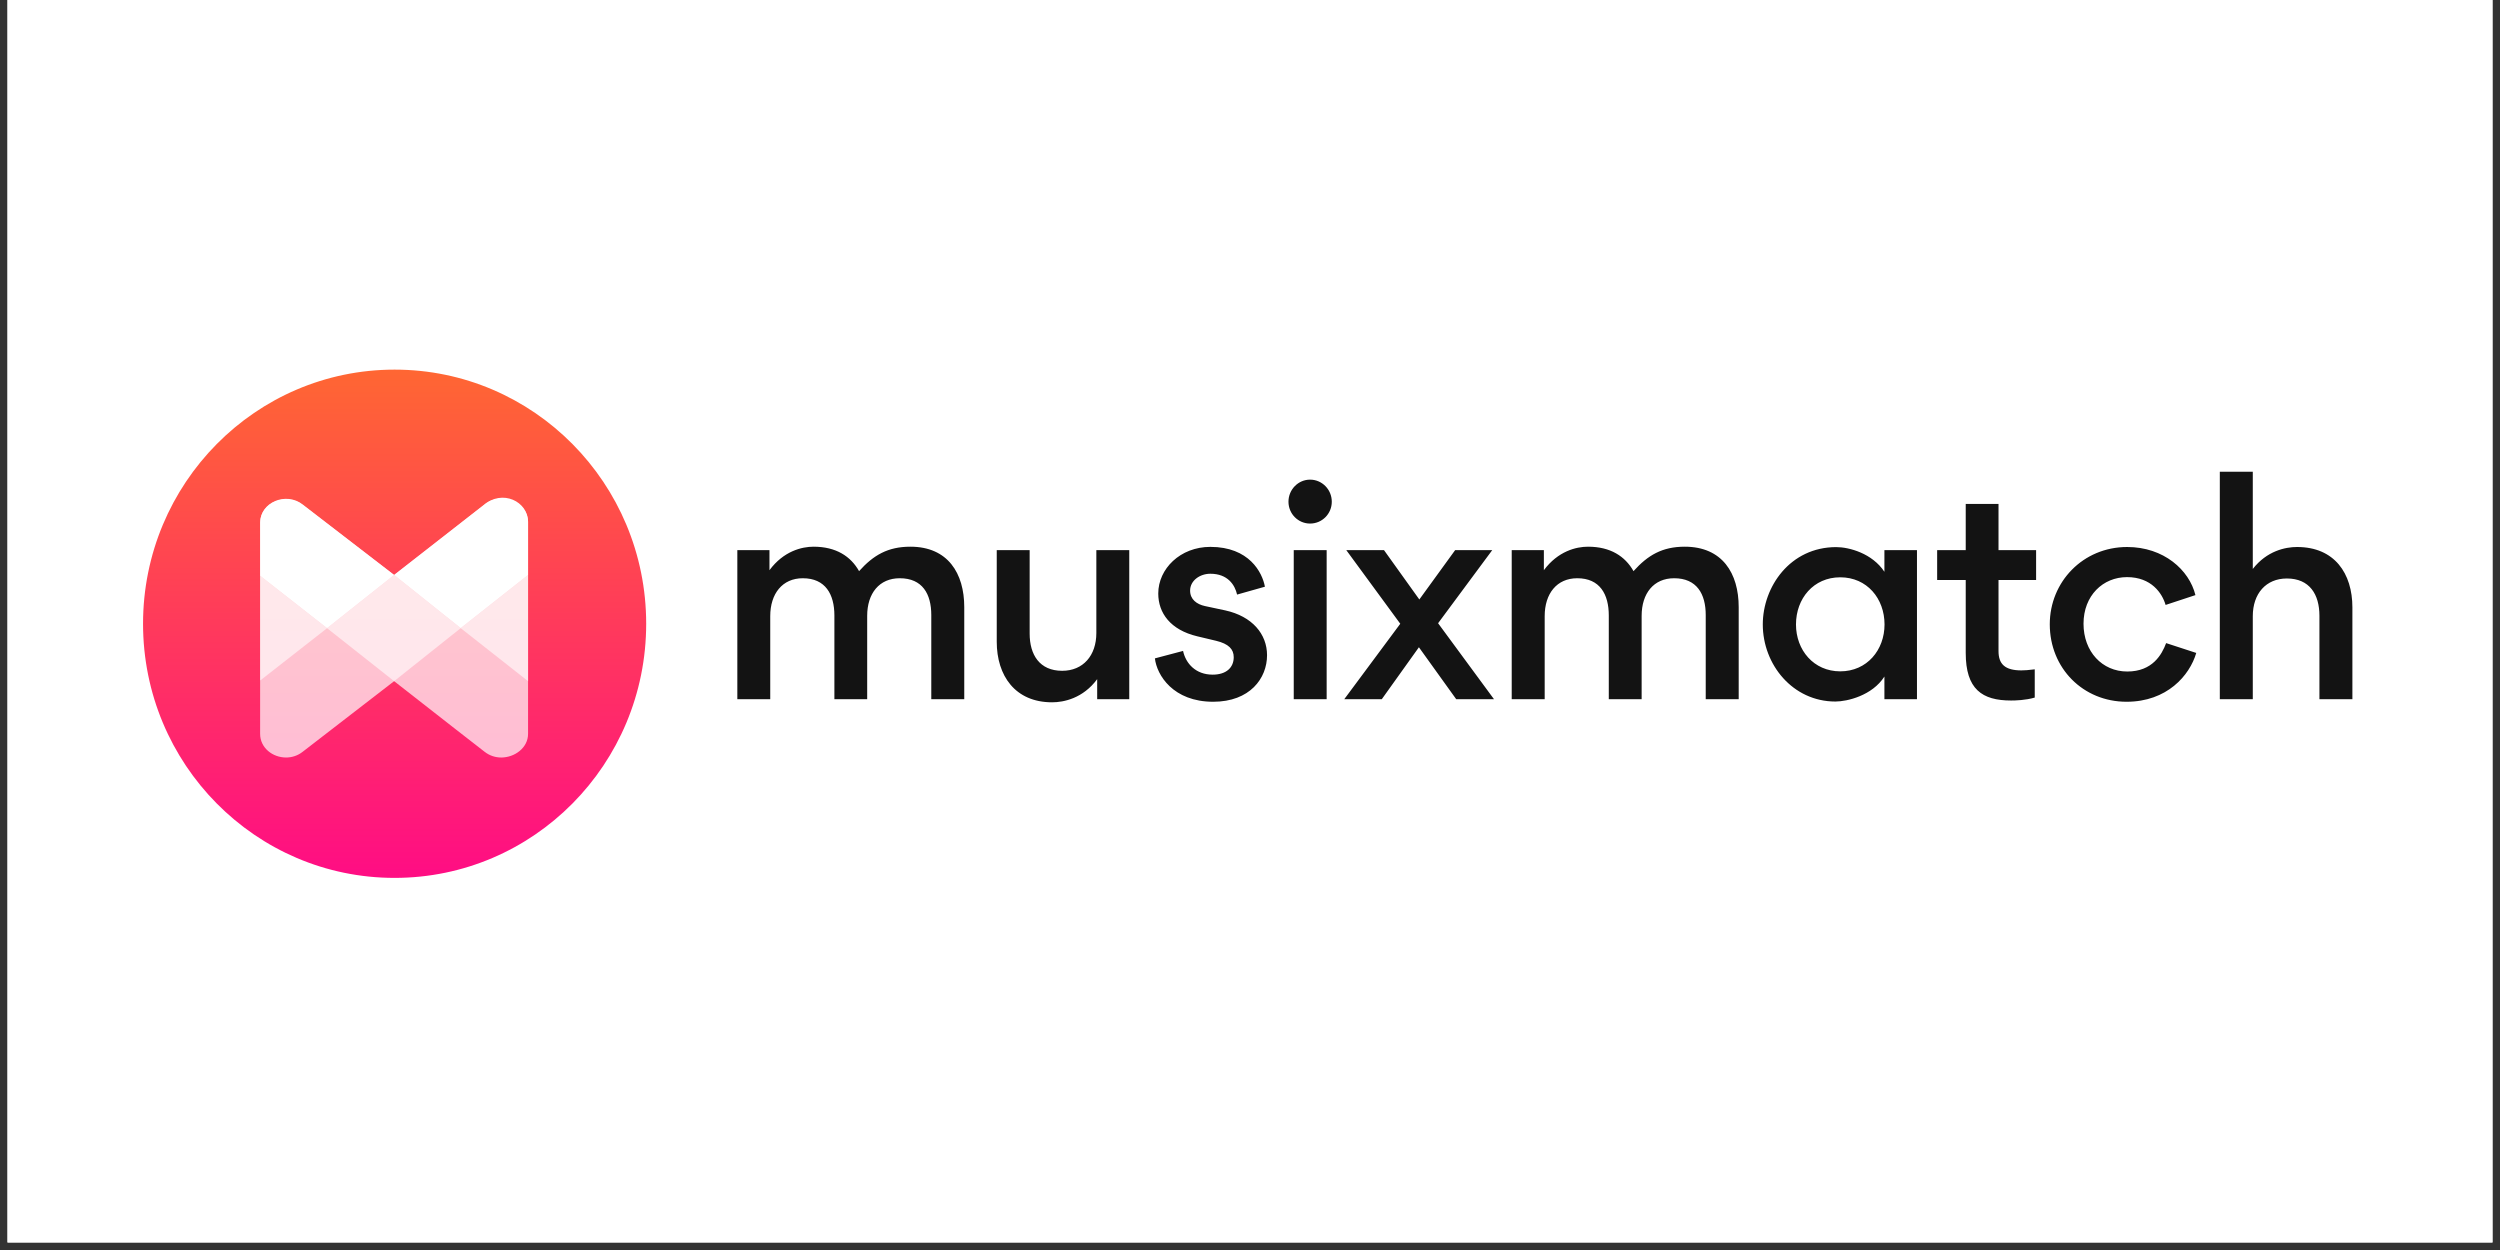<svg xmlns="http://www.w3.org/2000/svg" xmlns:xlink="http://www.w3.org/1999/xlink" width="220" zoomAndPan="magnify" viewBox="0 0 165 82.5" height="110" preserveAspectRatio="xMidYMid meet" version="1.0"><rect x="0" y="0" width="165" height="82.5" fill="#333333" stroke="none"/><defs><clipPath id="0985542429"><path d="M 0.496 0 L 164.504 0 L 164.504 82.004 L 0.496 82.004 Z M 0.496 0 " clip-rule="nonzero"/></clipPath><clipPath id="f5d761d654"><path d="M 9 24.395 L 43 24.395 L 43 57.941 L 9 57.941 Z M 9 24.395 " clip-rule="nonzero"/></clipPath><clipPath id="2bc73c1704"><path d="M 26.043 57.941 C 35.215 57.941 42.648 50.434 42.648 41.168 C 42.648 31.906 35.215 24.395 26.043 24.395 C 16.875 24.395 9.441 31.906 9.441 41.168 C 9.441 50.434 16.875 57.941 26.043 57.941 Z M 26.043 57.941 " clip-rule="evenodd"/></clipPath><linearGradient x1="0.699" gradientTransform="matrix(0.332, 0, 0, 0.335, 9.44, 24.396)" y1="0" x2="0.699" gradientUnits="userSpaceOnUse" y2="100" id="d811d7cff7"><stop stop-opacity="1" stop-color="rgb(100%, 39.999%, 20%)" offset="0"/><stop stop-opacity="1" stop-color="rgb(100%, 39.862%, 20.123%)" offset="0.008"/><stop stop-opacity="1" stop-color="rgb(100%, 39.589%, 20.372%)" offset="0.016"/><stop stop-opacity="1" stop-color="rgb(100%, 39.316%, 20.621%)" offset="0.023"/><stop stop-opacity="1" stop-color="rgb(100%, 39.041%, 20.869%)" offset="0.031"/><stop stop-opacity="1" stop-color="rgb(100%, 38.768%, 21.118%)" offset="0.039"/><stop stop-opacity="1" stop-color="rgb(100%, 38.495%, 21.367%)" offset="0.047"/><stop stop-opacity="1" stop-color="rgb(100%, 38.222%, 21.616%)" offset="0.055"/><stop stop-opacity="1" stop-color="rgb(100%, 37.949%, 21.864%)" offset="0.062"/><stop stop-opacity="1" stop-color="rgb(100%, 37.675%, 22.113%)" offset="0.07"/><stop stop-opacity="1" stop-color="rgb(100%, 37.402%, 22.362%)" offset="0.078"/><stop stop-opacity="1" stop-color="rgb(100%, 37.128%, 22.61%)" offset="0.086"/><stop stop-opacity="1" stop-color="rgb(100%, 36.855%, 22.859%)" offset="0.094"/><stop stop-opacity="1" stop-color="rgb(100%, 36.581%, 23.108%)" offset="0.102"/><stop stop-opacity="1" stop-color="rgb(100%, 36.308%, 23.357%)" offset="0.109"/><stop stop-opacity="1" stop-color="rgb(100%, 36.035%, 23.605%)" offset="0.117"/><stop stop-opacity="1" stop-color="rgb(100%, 35.762%, 23.854%)" offset="0.125"/><stop stop-opacity="1" stop-color="rgb(100%, 35.489%, 24.103%)" offset="0.133"/><stop stop-opacity="1" stop-color="rgb(100%, 35.214%, 24.353%)" offset="0.141"/><stop stop-opacity="1" stop-color="rgb(100%, 34.941%, 24.602%)" offset="0.148"/><stop stop-opacity="1" stop-color="rgb(100%, 34.668%, 24.85%)" offset="0.156"/><stop stop-opacity="1" stop-color="rgb(100%, 34.395%, 25.099%)" offset="0.164"/><stop stop-opacity="1" stop-color="rgb(100%, 34.122%, 25.348%)" offset="0.172"/><stop stop-opacity="1" stop-color="rgb(100%, 33.849%, 25.597%)" offset="0.18"/><stop stop-opacity="1" stop-color="rgb(100%, 33.575%, 25.845%)" offset="0.188"/><stop stop-opacity="1" stop-color="rgb(100%, 33.301%, 26.094%)" offset="0.195"/><stop stop-opacity="1" stop-color="rgb(100%, 33.028%, 26.343%)" offset="0.203"/><stop stop-opacity="1" stop-color="rgb(100%, 32.755%, 26.591%)" offset="0.211"/><stop stop-opacity="1" stop-color="rgb(100%, 32.481%, 26.84%)" offset="0.219"/><stop stop-opacity="1" stop-color="rgb(100%, 32.208%, 27.089%)" offset="0.227"/><stop stop-opacity="1" stop-color="rgb(100%, 31.935%, 27.338%)" offset="0.234"/><stop stop-opacity="1" stop-color="rgb(100%, 31.662%, 27.586%)" offset="0.242"/><stop stop-opacity="1" stop-color="rgb(100%, 31.387%, 27.835%)" offset="0.25"/><stop stop-opacity="1" stop-color="rgb(100%, 31.114%, 28.084%)" offset="0.258"/><stop stop-opacity="1" stop-color="rgb(100%, 30.841%, 28.333%)" offset="0.266"/><stop stop-opacity="1" stop-color="rgb(100%, 30.568%, 28.581%)" offset="0.273"/><stop stop-opacity="1" stop-color="rgb(100%, 30.295%, 28.83%)" offset="0.281"/><stop stop-opacity="1" stop-color="rgb(100%, 30.022%, 29.079%)" offset="0.289"/><stop stop-opacity="1" stop-color="rgb(100%, 29.749%, 29.327%)" offset="0.297"/><stop stop-opacity="1" stop-color="rgb(100%, 29.474%, 29.576%)" offset="0.305"/><stop stop-opacity="1" stop-color="rgb(100%, 29.201%, 29.826%)" offset="0.312"/><stop stop-opacity="1" stop-color="rgb(100%, 28.928%, 30.075%)" offset="0.32"/><stop stop-opacity="1" stop-color="rgb(100%, 28.654%, 30.324%)" offset="0.328"/><stop stop-opacity="1" stop-color="rgb(100%, 28.381%, 30.573%)" offset="0.336"/><stop stop-opacity="1" stop-color="rgb(100%, 28.108%, 30.821%)" offset="0.344"/><stop stop-opacity="1" stop-color="rgb(100%, 27.835%, 31.07%)" offset="0.352"/><stop stop-opacity="1" stop-color="rgb(100%, 27.56%, 31.319%)" offset="0.359"/><stop stop-opacity="1" stop-color="rgb(100%, 27.287%, 31.567%)" offset="0.367"/><stop stop-opacity="1" stop-color="rgb(100%, 27.014%, 31.816%)" offset="0.375"/><stop stop-opacity="1" stop-color="rgb(100%, 26.741%, 32.065%)" offset="0.383"/><stop stop-opacity="1" stop-color="rgb(100%, 26.468%, 32.314%)" offset="0.391"/><stop stop-opacity="1" stop-color="rgb(100%, 26.195%, 32.562%)" offset="0.398"/><stop stop-opacity="1" stop-color="rgb(100%, 25.922%, 32.811%)" offset="0.406"/><stop stop-opacity="1" stop-color="rgb(100%, 25.647%, 33.06%)" offset="0.414"/><stop stop-opacity="1" stop-color="rgb(100%, 25.374%, 33.308%)" offset="0.422"/><stop stop-opacity="1" stop-color="rgb(100%, 25.101%, 33.557%)" offset="0.43"/><stop stop-opacity="1" stop-color="rgb(100%, 24.828%, 33.806%)" offset="0.438"/><stop stop-opacity="1" stop-color="rgb(100%, 24.554%, 34.055%)" offset="0.445"/><stop stop-opacity="1" stop-color="rgb(100%, 24.281%, 34.303%)" offset="0.453"/><stop stop-opacity="1" stop-color="rgb(100%, 24.008%, 34.552%)" offset="0.461"/><stop stop-opacity="1" stop-color="rgb(100%, 23.734%, 34.801%)" offset="0.469"/><stop stop-opacity="1" stop-color="rgb(100%, 23.46%, 35.049%)" offset="0.477"/><stop stop-opacity="1" stop-color="rgb(100%, 23.187%, 35.3%)" offset="0.484"/><stop stop-opacity="1" stop-color="rgb(100%, 22.914%, 35.548%)" offset="0.492"/><stop stop-opacity="1" stop-color="rgb(100%, 22.641%, 35.797%)" offset="0.5"/><stop stop-opacity="1" stop-color="rgb(100%, 22.368%, 36.046%)" offset="0.508"/><stop stop-opacity="1" stop-color="rgb(100%, 22.095%, 36.295%)" offset="0.516"/><stop stop-opacity="1" stop-color="rgb(100%, 21.82%, 36.543%)" offset="0.523"/><stop stop-opacity="1" stop-color="rgb(100%, 21.547%, 36.792%)" offset="0.531"/><stop stop-opacity="1" stop-color="rgb(100%, 21.274%, 37.041%)" offset="0.539"/><stop stop-opacity="1" stop-color="rgb(100%, 21.001%, 37.289%)" offset="0.547"/><stop stop-opacity="1" stop-color="rgb(100%, 20.728%, 37.538%)" offset="0.555"/><stop stop-opacity="1" stop-color="rgb(100%, 20.454%, 37.787%)" offset="0.562"/><stop stop-opacity="1" stop-color="rgb(100%, 20.181%, 38.036%)" offset="0.57"/><stop stop-opacity="1" stop-color="rgb(100%, 19.907%, 38.284%)" offset="0.578"/><stop stop-opacity="1" stop-color="rgb(100%, 19.633%, 38.533%)" offset="0.586"/><stop stop-opacity="1" stop-color="rgb(100%, 19.36%, 38.782%)" offset="0.594"/><stop stop-opacity="1" stop-color="rgb(100%, 19.087%, 39.03%)" offset="0.602"/><stop stop-opacity="1" stop-color="rgb(100%, 18.814%, 39.279%)" offset="0.609"/><stop stop-opacity="1" stop-color="rgb(100%, 18.541%, 39.528%)" offset="0.617"/><stop stop-opacity="1" stop-color="rgb(100%, 18.268%, 39.777%)" offset="0.625"/><stop stop-opacity="1" stop-color="rgb(100%, 17.993%, 40.025%)" offset="0.633"/><stop stop-opacity="1" stop-color="rgb(100%, 17.72%, 40.274%)" offset="0.641"/><stop stop-opacity="1" stop-color="rgb(100%, 17.447%, 40.523%)" offset="0.648"/><stop stop-opacity="1" stop-color="rgb(100%, 17.174%, 40.773%)" offset="0.656"/><stop stop-opacity="1" stop-color="rgb(100%, 16.901%, 41.022%)" offset="0.664"/><stop stop-opacity="1" stop-color="rgb(100%, 16.628%, 41.27%)" offset="0.672"/><stop stop-opacity="1" stop-color="rgb(100%, 16.354%, 41.519%)" offset="0.68"/><stop stop-opacity="1" stop-color="rgb(100%, 16.08%, 41.768%)" offset="0.688"/><stop stop-opacity="1" stop-color="rgb(100%, 15.807%, 42.017%)" offset="0.695"/><stop stop-opacity="1" stop-color="rgb(100%, 15.533%, 42.265%)" offset="0.703"/><stop stop-opacity="1" stop-color="rgb(100%, 15.26%, 42.514%)" offset="0.711"/><stop stop-opacity="1" stop-color="rgb(100%, 14.987%, 42.763%)" offset="0.719"/><stop stop-opacity="1" stop-color="rgb(100%, 14.714%, 43.011%)" offset="0.727"/><stop stop-opacity="1" stop-color="rgb(100%, 14.441%, 43.26%)" offset="0.734"/><stop stop-opacity="1" stop-color="rgb(100%, 14.166%, 43.509%)" offset="0.742"/><stop stop-opacity="1" stop-color="rgb(100%, 13.893%, 43.758%)" offset="0.75"/><stop stop-opacity="1" stop-color="rgb(100%, 13.62%, 44.006%)" offset="0.758"/><stop stop-opacity="1" stop-color="rgb(100%, 13.347%, 44.255%)" offset="0.766"/><stop stop-opacity="1" stop-color="rgb(100%, 13.074%, 44.504%)" offset="0.773"/><stop stop-opacity="1" stop-color="rgb(100%, 12.801%, 44.753%)" offset="0.781"/><stop stop-opacity="1" stop-color="rgb(100%, 12.527%, 45.001%)" offset="0.789"/><stop stop-opacity="1" stop-color="rgb(100%, 12.253%, 45.25%)" offset="0.797"/><stop stop-opacity="1" stop-color="rgb(100%, 11.98%, 45.499%)" offset="0.805"/><stop stop-opacity="1" stop-color="rgb(100%, 11.707%, 45.747%)" offset="0.812"/><stop stop-opacity="1" stop-color="rgb(100%, 11.433%, 45.998%)" offset="0.82"/><stop stop-opacity="1" stop-color="rgb(100%, 11.16%, 46.246%)" offset="0.828"/><stop stop-opacity="1" stop-color="rgb(100%, 10.887%, 46.495%)" offset="0.836"/><stop stop-opacity="1" stop-color="rgb(100%, 10.614%, 46.744%)" offset="0.844"/><stop stop-opacity="1" stop-color="rgb(100%, 10.339%, 46.992%)" offset="0.852"/><stop stop-opacity="1" stop-color="rgb(100%, 10.066%, 47.241%)" offset="0.859"/><stop stop-opacity="1" stop-color="rgb(100%, 9.793%, 47.49%)" offset="0.867"/><stop stop-opacity="1" stop-color="rgb(100%, 9.52%, 47.739%)" offset="0.875"/><stop stop-opacity="1" stop-color="rgb(100%, 9.247%, 47.987%)" offset="0.883"/><stop stop-opacity="1" stop-color="rgb(100%, 8.974%, 48.236%)" offset="0.891"/><stop stop-opacity="1" stop-color="rgb(100%, 8.701%, 48.485%)" offset="0.898"/><stop stop-opacity="1" stop-color="rgb(100%, 8.426%, 48.734%)" offset="0.906"/><stop stop-opacity="1" stop-color="rgb(100%, 8.153%, 48.982%)" offset="0.914"/><stop stop-opacity="1" stop-color="rgb(100%, 7.88%, 49.231%)" offset="0.922"/><stop stop-opacity="1" stop-color="rgb(100%, 7.607%, 49.48%)" offset="0.93"/><stop stop-opacity="1" stop-color="rgb(100%, 7.333%, 49.728%)" offset="0.938"/><stop stop-opacity="1" stop-color="rgb(100%, 7.06%, 49.977%)" offset="0.945"/><stop stop-opacity="1" stop-color="rgb(100%, 6.787%, 50.226%)" offset="0.953"/><stop stop-opacity="1" stop-color="rgb(100%, 6.514%, 50.475%)" offset="0.961"/><stop stop-opacity="1" stop-color="rgb(100%, 6.239%, 50.723%)" offset="0.969"/><stop stop-opacity="1" stop-color="rgb(100%, 5.966%, 50.972%)" offset="0.977"/><stop stop-opacity="1" stop-color="rgb(100%, 5.693%, 51.221%)" offset="0.984"/><stop stop-opacity="1" stop-color="rgb(100%, 5.528%, 51.372%)" offset="1"/></linearGradient><clipPath id="d23400dbaa"><path d="M 17.168 32.848 L 34.852 32.848 L 34.852 49.996 L 17.168 49.996 Z M 17.168 32.848 " clip-rule="nonzero"/></clipPath><clipPath id="c5a1b5170f"><path d="M 17.168 38 L 22 38 L 22 45 L 17.168 45 Z M 17.168 38 " clip-rule="nonzero"/></clipPath><clipPath id="e8e5f2b7ae"><path d="M 30 37 L 34.852 37 L 34.852 45 L 30 45 Z M 30 37 " clip-rule="nonzero"/></clipPath><clipPath id="4ce000edac"><path d="M 26 32.848 L 34.852 32.848 L 34.852 42 L 26 42 Z M 26 32.848 " clip-rule="nonzero"/></clipPath><clipPath id="1ba7f1ea65"><path d="M 17.168 32.848 L 27 32.848 L 27 42 L 17.168 42 Z M 17.168 32.848 " clip-rule="nonzero"/></clipPath></defs><g clip-path="url(#0985542429)"><path fill="#ffffff" d="M 0.496 0 L 164.504 0 L 164.504 82.004 L 0.496 82.004 Z M 0.496 0 " fill-opacity="1" fill-rule="nonzero"/><path fill="#ffffff" d="M 0.496 0 L 164.504 0 L 164.504 82.004 L 0.496 82.004 Z M 0.496 0 " fill-opacity="1" fill-rule="nonzero"/></g><path fill="#131313" d="M 55.07 40.621 L 55.07 46.145 L 57.234 46.145 L 57.234 40.648 C 57.234 39.16 58.035 38.164 59.383 38.164 C 60.879 38.164 61.465 39.199 61.465 40.594 L 61.465 46.145 L 63.641 46.145 L 63.641 40.07 C 63.641 37.84 62.562 36.082 60.086 36.082 C 58.598 36.082 57.645 36.641 56.699 37.695 C 56.148 36.715 55.176 36.082 53.695 36.082 C 52.922 36.082 51.719 36.371 50.785 37.633 L 50.785 36.309 L 48.664 36.309 L 48.664 46.145 L 50.836 46.145 L 50.836 40.664 C 50.836 39.18 51.641 38.164 52.984 38.164 C 54.48 38.164 55.07 39.227 55.07 40.621 Z M 67.957 41.816 L 67.957 36.309 L 65.785 36.309 L 65.785 42.355 C 65.785 44.59 66.996 46.352 69.438 46.352 C 70.203 46.352 71.477 46.094 72.414 44.824 L 72.414 46.145 L 74.531 46.145 L 74.531 36.309 L 72.359 36.309 L 72.359 41.781 C 72.359 43.266 71.484 44.273 70.105 44.273 C 68.609 44.273 67.957 43.211 67.957 41.816 Z M 80.07 46.316 C 82.492 46.316 83.625 44.77 83.625 43.246 C 83.625 41.844 82.645 40.676 80.863 40.285 L 79.527 40 C 78.984 39.883 78.547 39.559 78.547 38.98 C 78.547 38.316 79.195 37.867 79.883 37.867 C 81.031 37.867 81.504 38.605 81.648 39.242 L 83.484 38.723 C 83.312 37.777 82.441 36.094 79.883 36.094 C 77.895 36.094 76.445 37.543 76.445 39.172 C 76.445 40.457 77.246 41.574 79.02 41.996 L 80.266 42.293 C 81.086 42.492 81.426 42.844 81.426 43.375 C 81.426 44.059 80.934 44.527 80.035 44.527 C 78.922 44.527 78.262 43.797 78.082 42.961 L 76.223 43.453 C 76.348 44.555 77.426 46.316 80.07 46.316 Z M 85.039 33.113 C 85.039 32.312 85.68 31.656 86.465 31.656 C 87.258 31.656 87.898 32.312 87.898 33.113 C 87.898 33.914 87.258 34.555 86.465 34.555 C 85.68 34.555 85.039 33.914 85.039 33.113 Z M 85.387 46.145 L 85.387 36.309 L 87.559 36.309 L 87.559 46.145 Z M 91.199 46.145 L 93.648 42.719 L 96.109 46.145 L 98.602 46.145 L 94.914 41.133 L 98.488 36.309 L 96.039 36.309 L 93.676 39.566 L 91.344 36.309 L 88.855 36.309 L 92.418 41.168 L 88.723 46.145 Z M 106.18 40.621 L 106.18 46.145 L 108.348 46.145 L 108.348 40.648 C 108.348 39.16 109.148 38.164 110.492 38.164 C 111.988 38.164 112.578 39.199 112.578 40.594 L 112.578 46.145 L 114.754 46.145 L 114.754 40.07 C 114.754 37.84 113.676 36.082 111.195 36.082 C 109.711 36.082 108.758 36.641 107.812 37.695 C 107.258 36.715 106.289 36.082 104.809 36.082 C 104.035 36.082 102.832 36.371 101.895 37.633 L 101.895 36.309 L 99.773 36.309 L 99.773 46.145 L 101.949 46.145 L 101.949 40.664 C 101.949 39.18 102.75 38.164 104.098 38.164 C 105.594 38.164 106.18 39.227 106.18 40.621 Z M 116.344 41.215 C 116.344 43.859 118.32 46.301 121.137 46.301 C 121.91 46.301 123.57 45.91 124.371 44.652 L 124.371 46.145 L 126.52 46.145 L 126.52 36.309 L 124.371 36.309 L 124.371 37.738 C 123.57 36.523 122.047 36.109 121.191 36.109 C 118.145 36.109 116.344 38.73 116.344 41.215 Z M 124.379 41.215 C 124.379 42.898 123.223 44.309 121.457 44.309 C 119.703 44.309 118.535 42.906 118.535 41.215 C 118.535 39.504 119.691 38.102 121.457 38.102 C 123.223 38.102 124.379 39.504 124.379 41.215 Z M 134.383 38.281 L 134.383 36.309 L 131.902 36.309 L 131.902 33.258 L 129.738 33.258 L 129.738 36.309 L 127.852 36.309 L 127.852 38.281 L 129.738 38.281 L 129.738 43.094 C 129.738 45.488 130.816 46.234 132.73 46.234 C 133 46.234 133.695 46.219 134.293 46.039 L 134.293 44.176 C 133.871 44.23 133.605 44.246 133.41 44.246 C 132.324 44.246 131.902 43.824 131.902 42.977 L 131.902 38.281 Z M 140.355 46.316 C 143.012 46.316 144.516 44.59 144.953 43.094 L 142.965 42.445 C 142.68 43.203 142.066 44.32 140.398 44.32 C 138.742 44.32 137.512 43.004 137.512 41.168 C 137.512 39.305 138.797 38.09 140.383 38.09 C 141.996 38.09 142.707 39.16 142.93 39.926 L 144.898 39.277 C 144.488 37.613 142.805 36.102 140.391 36.102 C 137.484 36.102 135.285 38.398 135.285 41.203 C 135.285 44.102 137.484 46.316 140.355 46.316 Z M 153.082 40.637 L 153.082 46.145 L 155.258 46.145 L 155.258 40.09 C 155.258 37.848 154.082 36.102 151.605 36.102 C 150.836 36.102 149.617 36.355 148.684 37.551 L 148.684 31.133 L 146.508 31.133 L 146.508 46.145 L 148.684 46.145 L 148.684 40.664 C 148.684 39.18 149.555 38.18 150.934 38.18 C 152.434 38.18 153.082 39.234 153.082 40.637 Z M 153.082 40.637 " fill-opacity="1" fill-rule="evenodd"/><g clip-path="url(#f5d761d654)"><g clip-path="url(#2bc73c1704)"><path fill="url(#d811d7cff7)" d="M 9.441 24.395 L 9.441 57.941 L 42.648 57.941 L 42.648 24.395 Z M 9.441 24.395 " fill-rule="nonzero"/></g></g><g clip-path="url(#d23400dbaa)"><path fill="#ffffff" d="M 31.984 33.289 C 31.984 33.289 28.035 36.367 26.062 37.906 C 26.043 37.922 26.012 37.949 26.012 37.949 L 19.98 33.328 C 19.648 33.066 19.262 32.949 18.883 32.949 C 18.004 32.949 17.168 33.582 17.168 34.516 L 17.168 48.434 C 17.168 49.363 18 49.996 18.879 49.996 C 19.258 49.996 19.645 49.879 19.977 49.617 L 26.012 44.957 C 29.012 47.312 31.984 49.617 31.984 49.617 C 32.316 49.879 32.703 49.996 33.082 49.996 C 33.961 49.996 34.852 49.363 34.852 48.434 L 34.852 34.441 C 34.852 33.512 33.961 32.91 33.082 32.91 C 32.703 32.91 32.316 33.027 31.984 33.289 Z M 31.984 33.289 " fill-opacity="0.7" fill-rule="evenodd"/></g><path fill="#ffffff" d="M 21.586 41.461 L 26.012 44.957 L 30.406 41.457 L 26.012 37.949 Z M 21.586 41.461 " fill-opacity="0.6" fill-rule="evenodd"/><g clip-path="url(#c5a1b5170f)"><path fill="#ffffff" d="M 17.172 38.004 L 17.172 44.914 L 21.586 41.461 Z M 17.172 38.004 " fill-opacity="0.6" fill-rule="evenodd"/></g><g clip-path="url(#e8e5f2b7ae)"><path fill="#ffffff" d="M 30.406 41.457 L 34.852 44.957 L 34.852 37.949 Z M 30.406 41.457 " fill-opacity="0.6" fill-rule="evenodd"/></g><g clip-path="url(#4ce000edac)"><path fill="#ffffff" d="M 31.906 33.348 L 26.012 37.949 L 30.406 41.457 L 34.852 37.949 L 34.852 34.441 C 34.852 33.109 33.168 32.254 31.906 33.348 Z M 31.906 33.348 " fill-opacity="1" fill-rule="evenodd"/></g><g clip-path="url(#1ba7f1ea65)"><path fill="#ffffff" d="M 19.984 33.301 C 18.879 32.434 17.172 33.152 17.172 34.484 L 17.172 38.004 L 21.586 41.461 L 26.012 37.949 Z M 19.984 33.301 " fill-opacity="1" fill-rule="evenodd"/></g></svg>